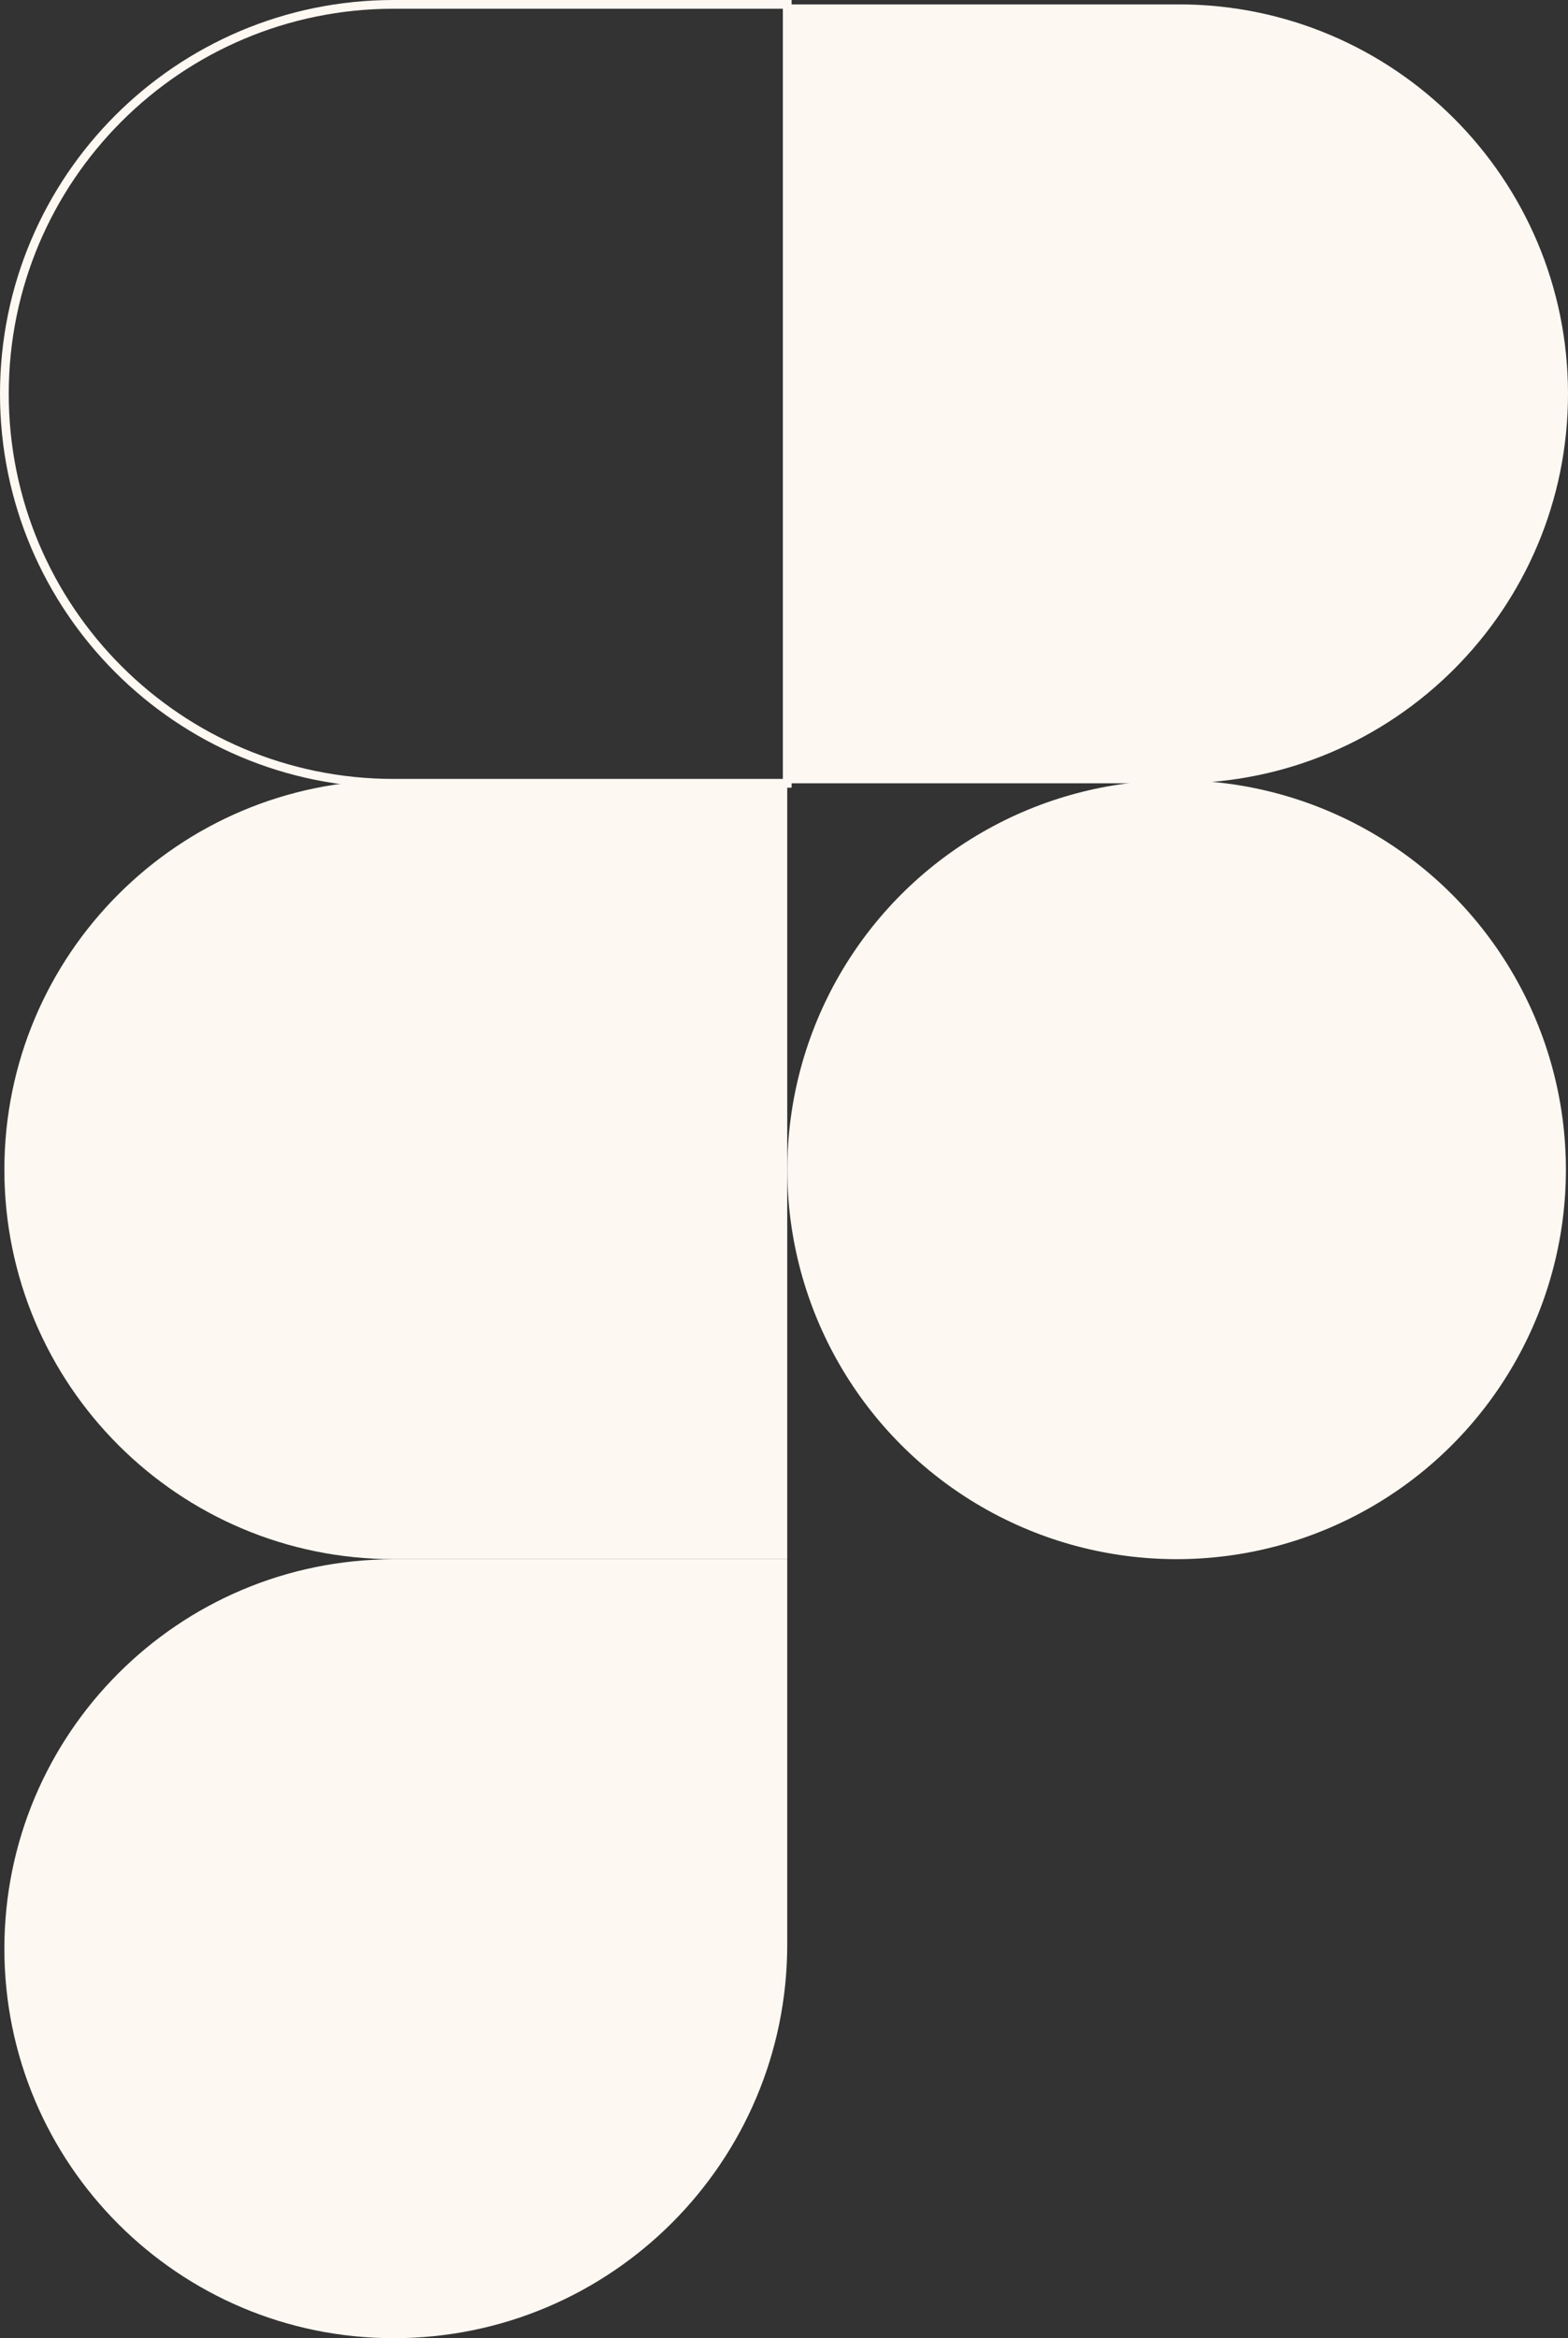 <?xml version="1.0" encoding="UTF-8"?>
<svg id="Layer_2" data-name="Layer 2" xmlns="http://www.w3.org/2000/svg" viewBox="0 0 179.32 267.28">
  <rect x="0" y="0" width="179.32" height="267.28" fill="#333333" stroke="none"/>
  <defs>
    <style>
      .cls-1 {
        fill: none;
        stroke: #fef8f2;
        stroke-miterlimit: 10;
      }

      .cls-2 {
        fill: #fef8f2;
        stroke-width: 0px;
      }
    </style>
  </defs>
  <g id="icon2">
    <g>
      <path class="cls-2" d="m90.03,89.19h-45.01C20.43,89.19.5,109.12.5,133.71h0c0,24.59,19.93,44.52,44.52,44.52h45.01v-89.04Z"/>
      <path class="cls-1" d="m90.03.5h-45.01C20.43.5.5,20.43.5,45.02h0c0,24.59,19.93,44.52,44.52,44.52h45.01V.5Z"/>
      <path class="cls-2" d="m89.79.5h45.01c24.59,0,44.52,19.93,44.52,44.52h0c0,24.59-19.93,44.52-44.52,44.52h-45.01"/>
      <path class="cls-2" d="m90.03,178.24h-45.01c-24.59,0-44.52,19.93-44.52,44.52H.5c0,24.59,19.93,44.52,44.52,44.52h0c24.86,0,45.01-20.15,45.01-45.01v-44.03Z"/>
      <circle class="cls-2" cx="134.56" cy="133.71" r="44.52"/>
    </g>
  </g>
</svg>